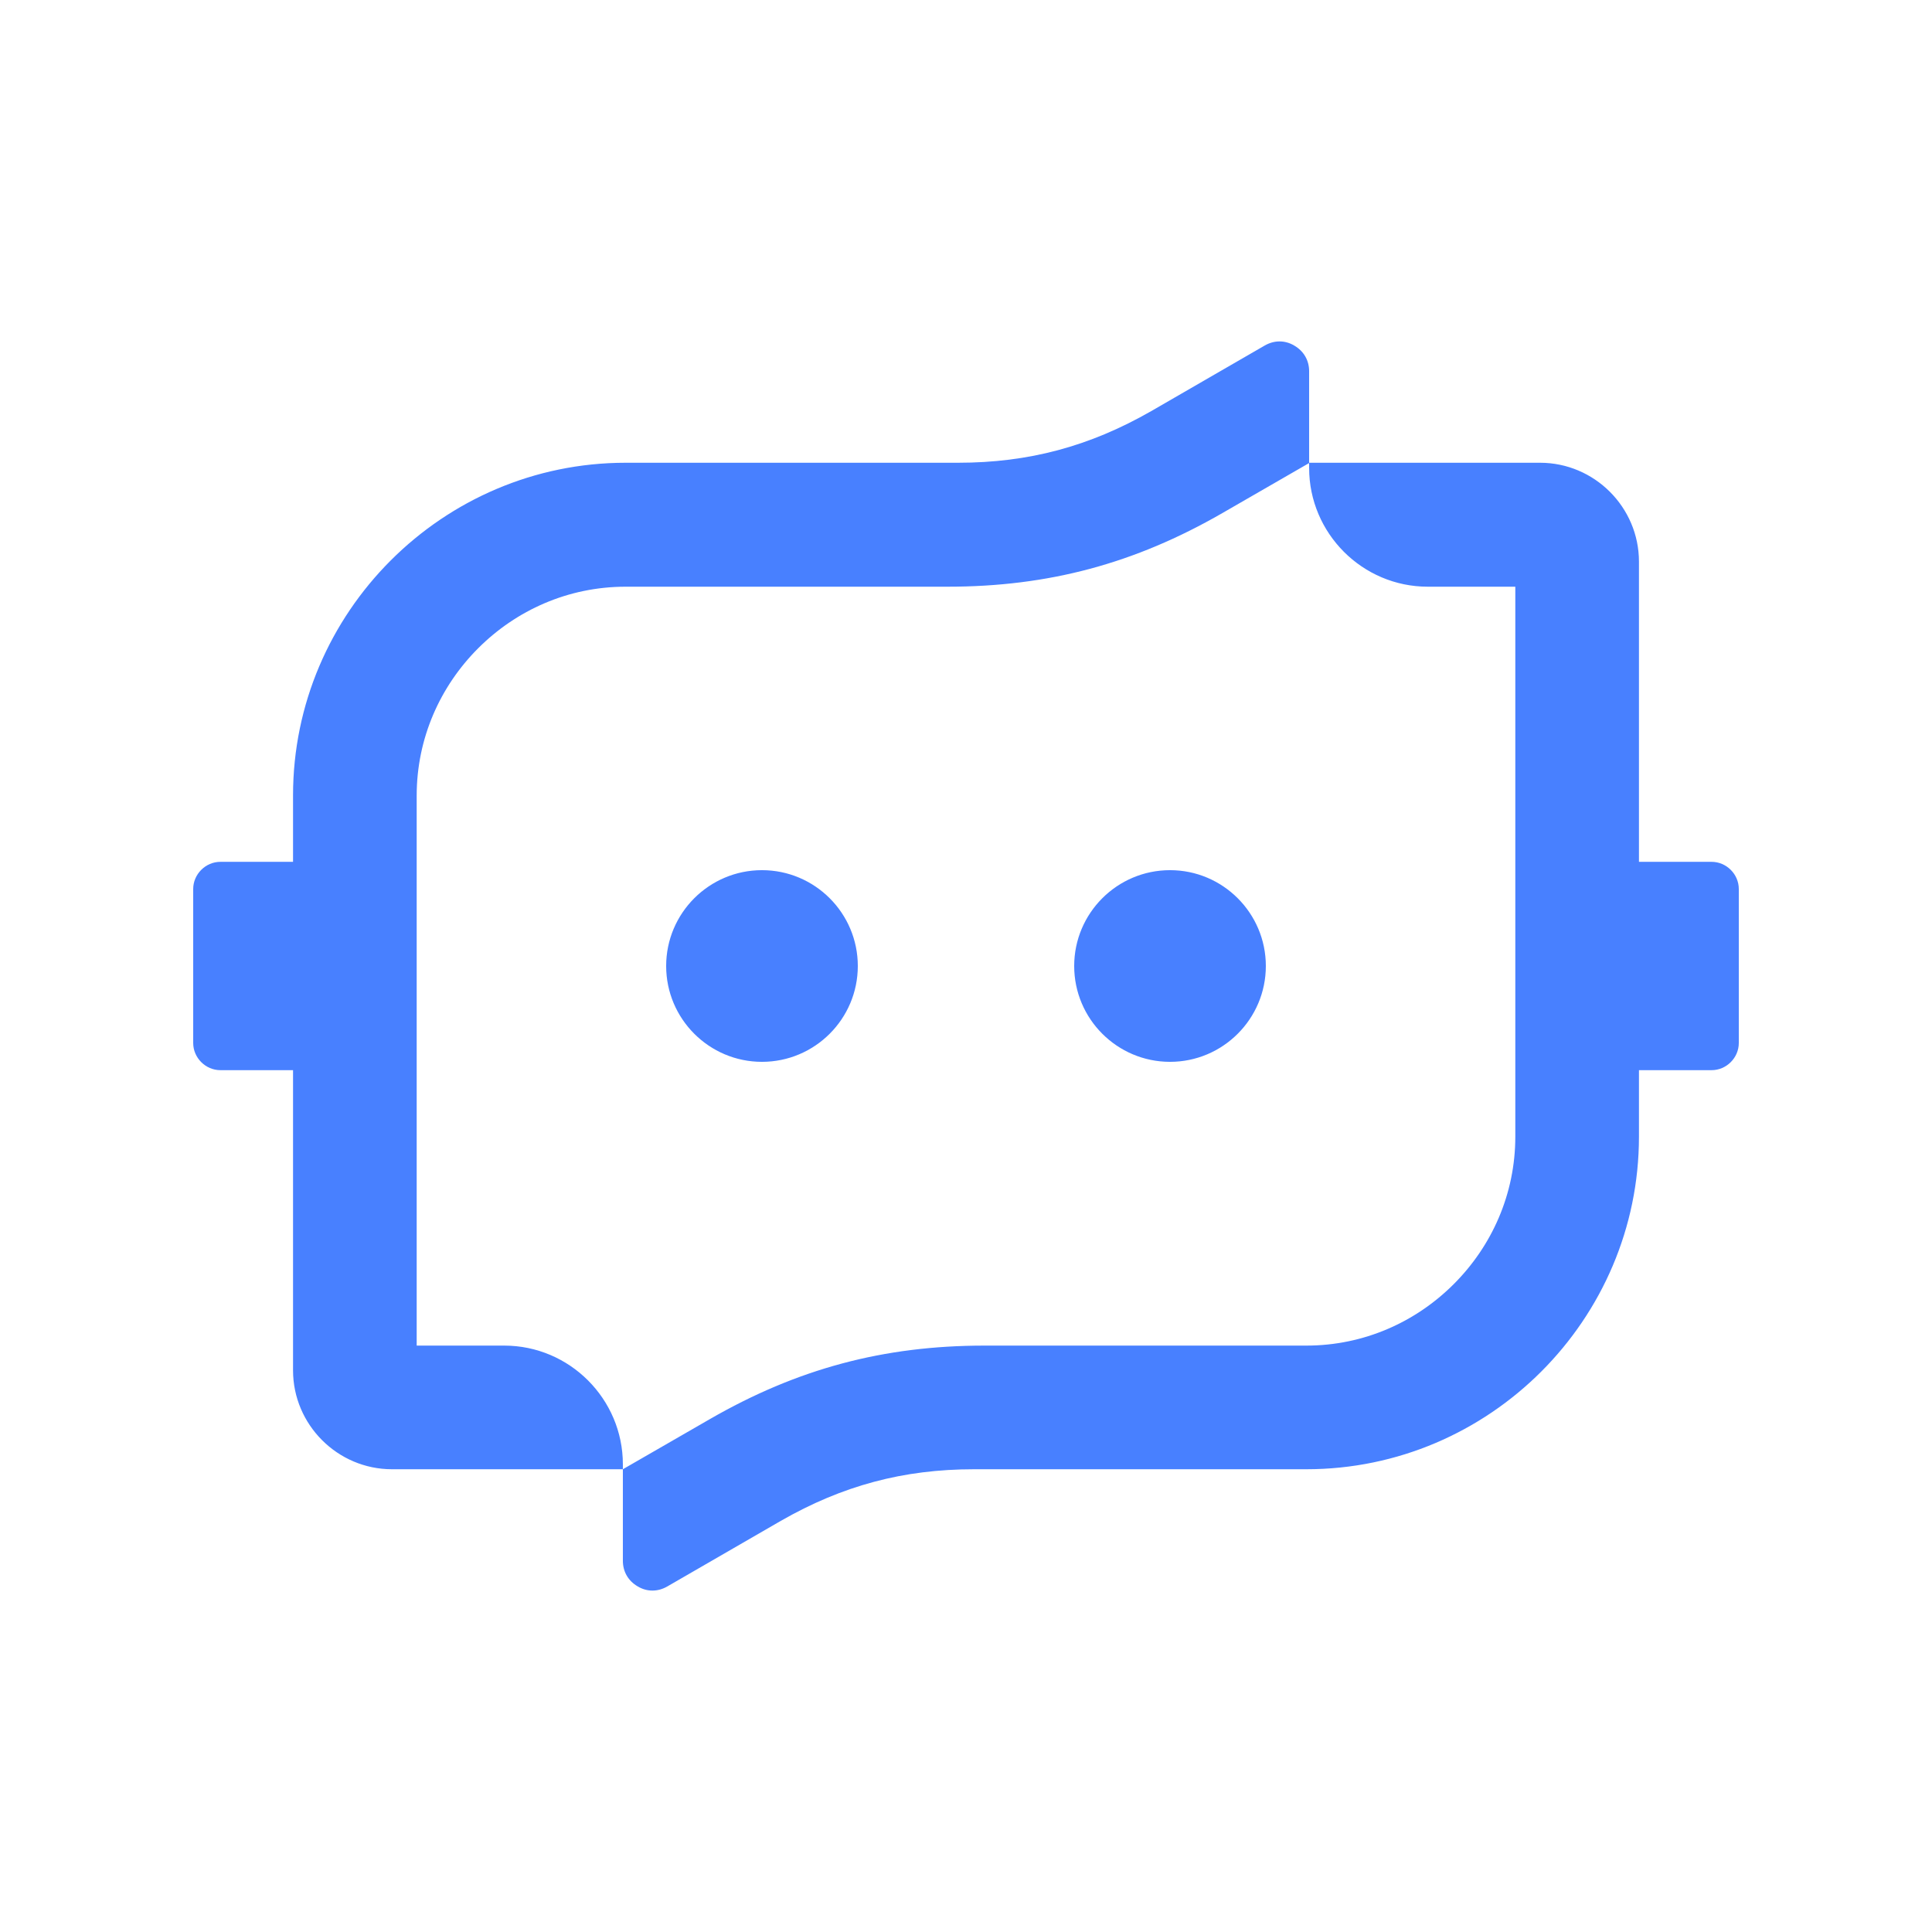 <svg xmlns="http://www.w3.org/2000/svg" xmlns:xlink="http://www.w3.org/1999/xlink" width="500" zoomAndPan="magnify" viewBox="0 0 375 375" height="500" preserveAspectRatio="xMidYMid meet" version="1.0"><defs><clipPath id="c07f4c93a4"><path d="M 37.5 66 L 337.5 66 L 337.5 309 L 37.5 309 Z M 37.5 66 " clip-rule="nonzero"/></clipPath></defs><g clip-path="url(#c07f4c93a4)"><path fill="#4880ff" d="M 121.441 89.82 L 185.941 89.82 C 199.68 89.82 211.5 86.641 223.441 79.801 L 245.461 67.078 C 247.32 66 249.422 66 251.219 67.078 C 253.078 68.16 254.102 69.961 254.102 72.059 L 254.102 89.82 L 298.922 89.82 C 309.48 89.82 318.121 98.461 318.121 109.02 L 318.121 167.281 L 332.219 167.281 C 335.102 167.281 337.5 169.68 337.5 172.559 L 337.5 202.441 C 337.5 205.32 335.102 207.719 332.219 207.719 L 318.121 207.719 L 318.121 220.621 C 318.121 238.379 310.859 254.52 299.16 266.219 C 287.461 277.922 271.32 285.18 253.559 285.18 L 189.059 285.18 C 175.32 285.18 163.5 288.359 151.559 295.199 L 129.539 307.922 C 127.68 309 125.578 309 123.781 307.922 C 121.922 306.84 120.898 305.039 120.898 302.941 L 120.898 285.18 L 76.078 285.18 C 65.52 285.18 56.879 276.539 56.879 265.98 L 56.879 207.719 L 42.781 207.719 C 39.898 207.719 37.5 205.32 37.5 202.441 L 37.5 172.559 C 37.5 169.68 39.898 167.281 42.781 167.281 L 56.879 167.281 L 56.879 154.379 C 56.879 136.621 64.141 120.48 75.84 108.781 C 87.539 97.078 103.68 89.82 121.441 89.82 Z M 166.5 187.5 C 166.5 177.238 158.16 168.898 147.898 168.898 C 137.641 168.898 129.301 177.238 129.301 187.5 C 129.301 197.762 137.641 206.102 147.898 206.102 C 158.16 206.102 166.5 197.762 166.5 187.5 Z M 245.699 187.5 C 245.699 177.238 237.359 168.898 227.102 168.898 C 216.84 168.898 208.5 177.238 208.5 187.5 C 208.5 197.762 216.84 206.102 227.102 206.102 C 237.359 206.102 245.699 197.762 245.699 187.5 Z M 294.121 187.5 L 294.121 113.879 C 288.48 113.879 282.781 113.879 277.141 113.879 C 264.422 113.879 254.102 103.5 254.102 90.84 L 254.102 89.879 L 237.238 99.602 C 220.262 109.379 203.52 113.879 183.898 113.879 L 121.441 113.879 C 110.281 113.879 100.199 118.441 92.82 125.82 C 85.441 133.199 80.879 143.281 80.879 154.441 L 80.879 261.18 C 86.52 261.18 92.219 261.18 97.859 261.18 C 110.578 261.18 120.898 271.559 120.898 284.219 L 120.898 285.18 L 137.762 275.461 C 154.738 265.68 171.48 261.18 191.102 261.18 L 253.559 261.18 C 264.719 261.18 274.801 256.621 282.18 249.238 C 289.559 241.859 294.121 231.781 294.121 220.621 Z M 294.121 187.5 " fill-opacity="1" fill-rule="evenodd"/></g></svg>